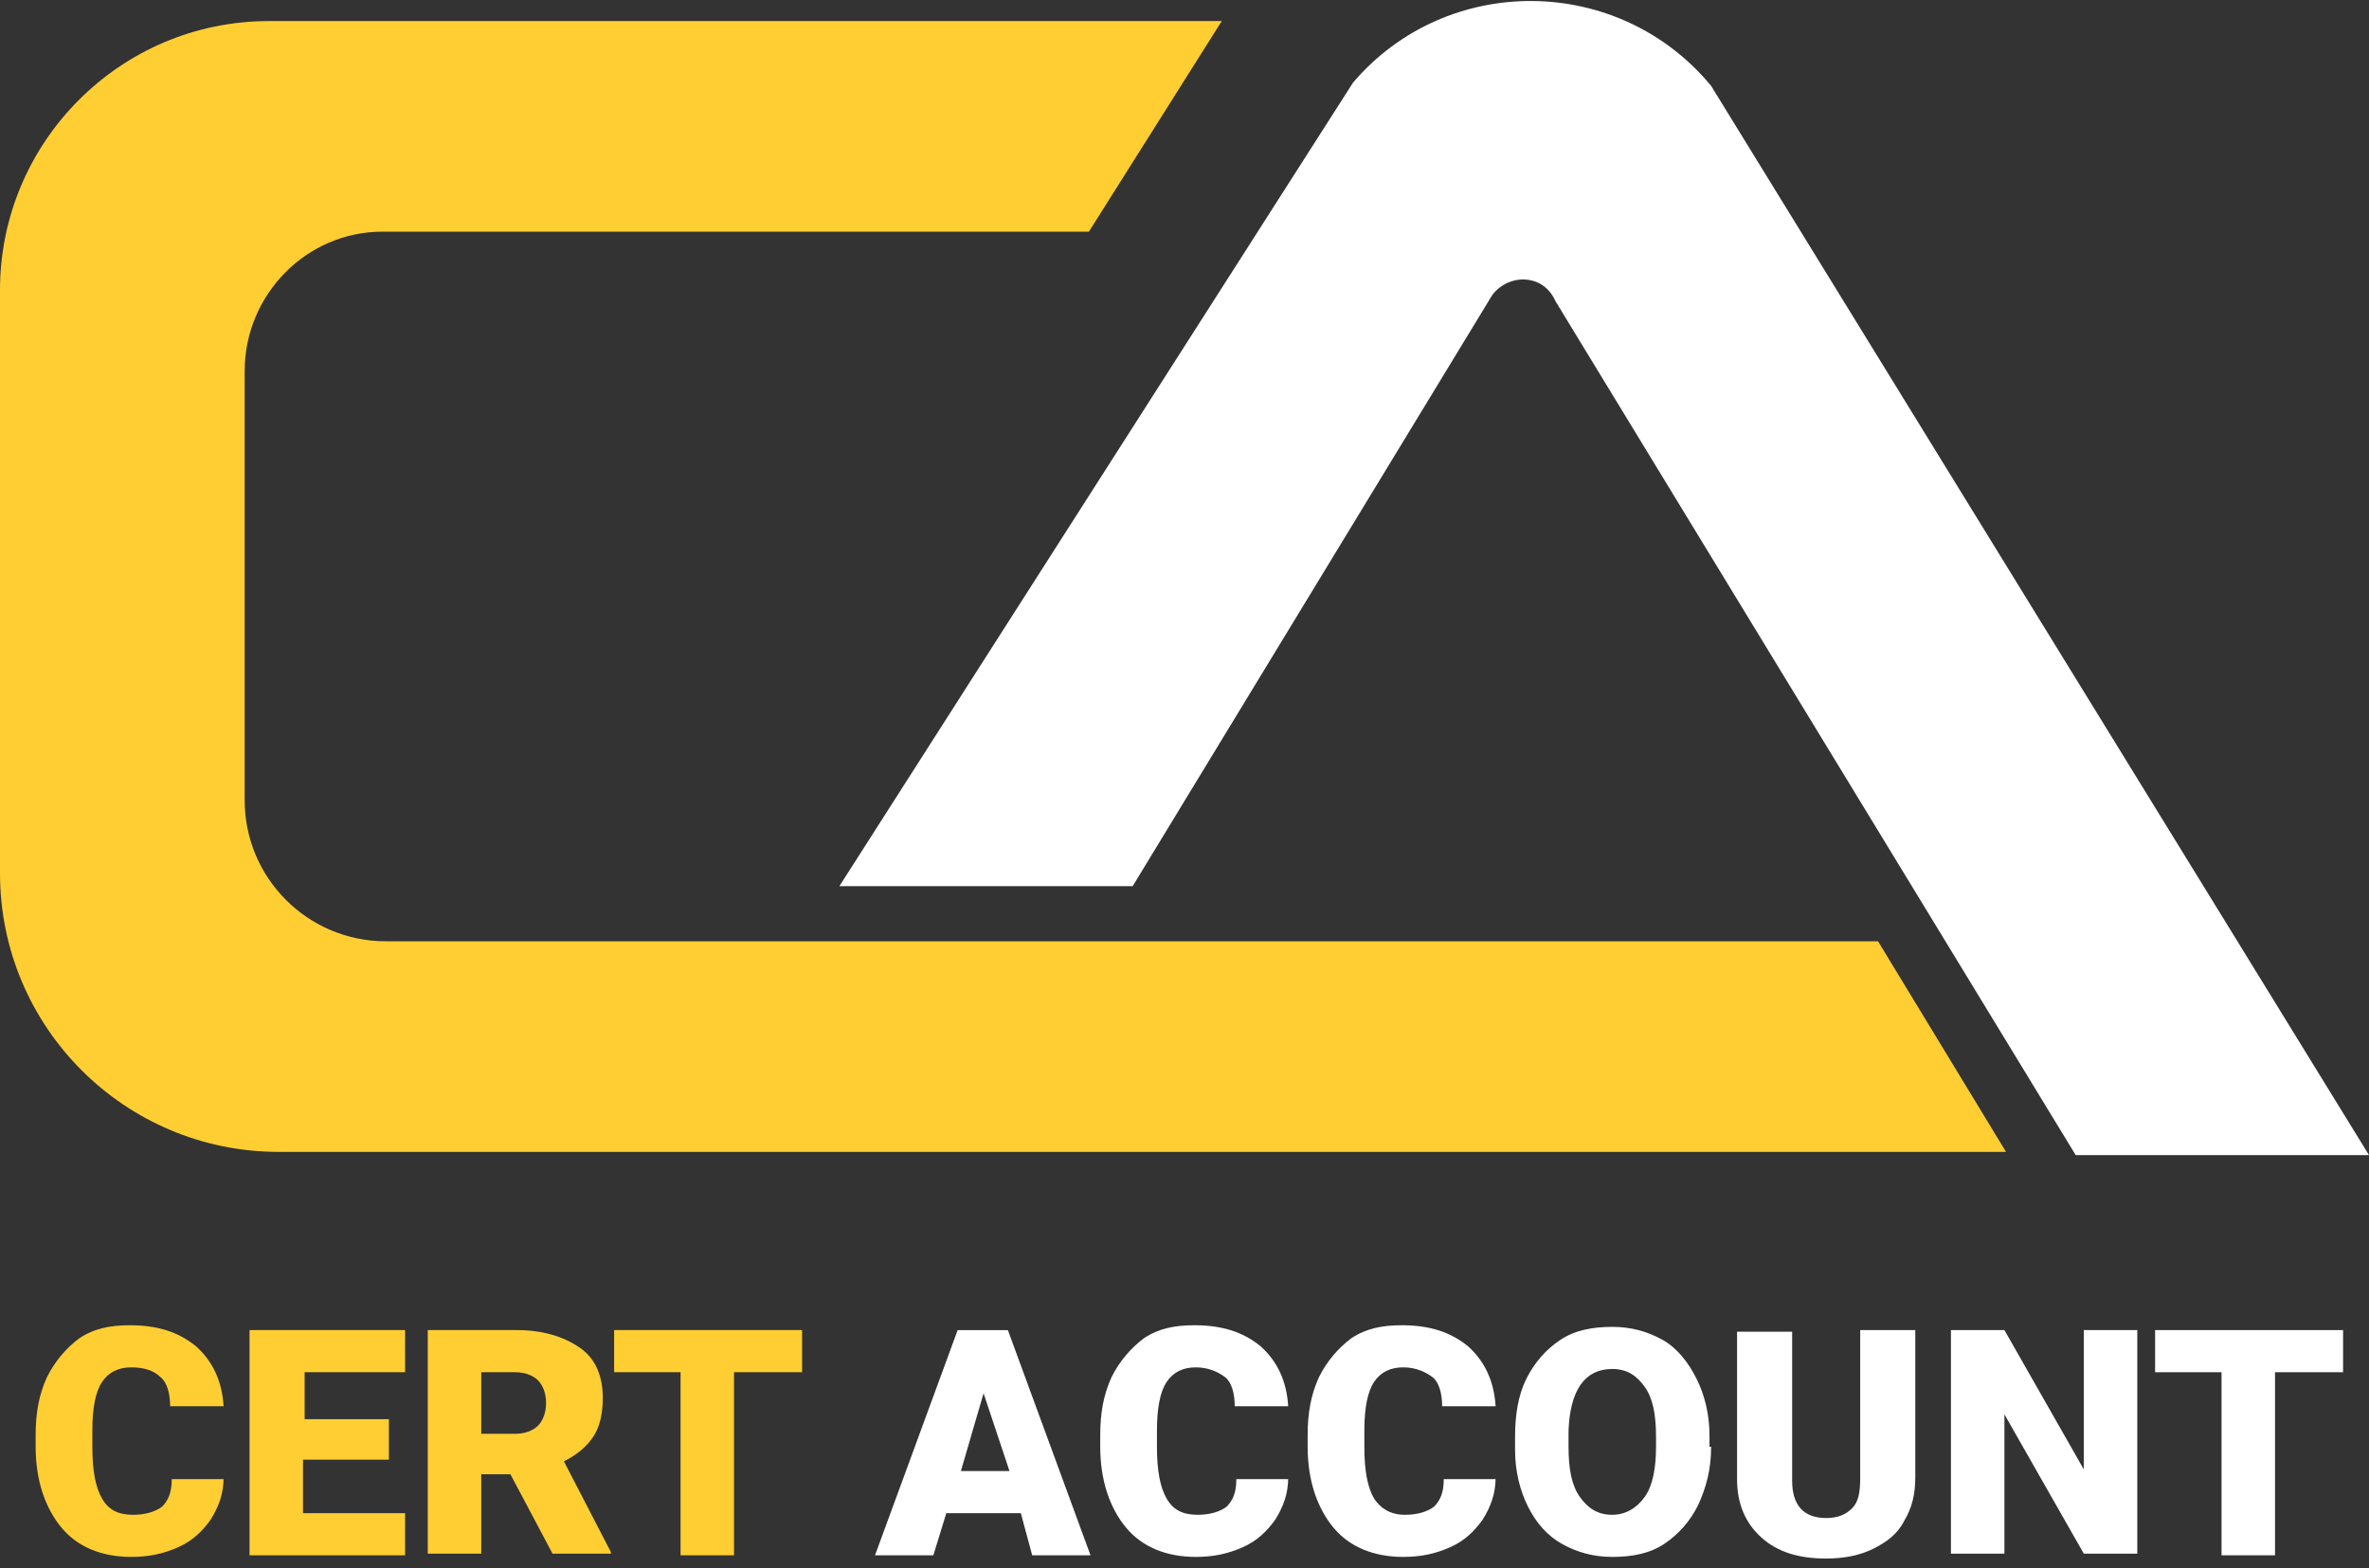 <?xml version="1.0" encoding="utf-8"?>
<!-- Generator: Adobe Illustrator 22.1.0, SVG Export Plug-In . SVG Version: 6.00 Build 0)  -->
<svg version="1.1" id="Layer_1" xmlns="http://www.w3.org/2000/svg" xmlns:xlink="http://www.w3.org/1999/xlink" x="0px" y="0px"
	 viewBox="0 0 146.2 96.8" style="enable-background:new 0 0 146.2 96.8;" xml:space="preserve">
<rect x="0" y="0" width="146.2" height="96.8" fill="#333333" stroke="none"/>
<style type="text/css">
	.st0{fill:#FFCE33;}
	.st1{fill:#FFFFFF;}
	.st2{fill:#51FF35;}
</style>
<path class="st0" d="M23.8,14.3h43.4l8.2-13H21.1h-4.5C7.4,1.3,0,8.8,0,17.9v0v36v0c0,9.5,7.7,17.2,17.2,17.2H20h103.8l-7.9-13H52.2
	H23.8h0c-4.8,0-8.7-3.9-8.7-8.7v0V23l0-0.1c0-4.7,3.8-8.6,8.5-8.6L23.8,14.3z"/>
<path class="st1" d="M51.8,54.7h18.1l22.2-36.5v0c1-1.3,3-1.3,3.8,0.2l0.1,0.2l32.1,52.7h18.1l-40.6-66l0,0
	c-5.7-6.9-16.3-7-22.1-0.2l0,0L51.8,54.7z"/>
<path class="st2" d="M135.2,28.1"/>
<g>
	<path class="st0" d="M13.8,91.2c0,1-0.3,1.8-0.8,2.6c-0.5,0.7-1.1,1.3-2,1.7c-0.9,0.4-1.8,0.6-2.9,0.6c-1.8,0-3.3-0.6-4.3-1.8
		s-1.6-2.9-1.6-5v-0.7c0-1.4,0.2-2.5,0.7-3.6c0.5-1,1.2-1.8,2-2.4c0.9-0.6,1.9-0.8,3.1-0.8c1.7,0,3,0.4,4.1,1.3
		c1,0.9,1.6,2.1,1.7,3.7h-3.3c0-0.8-0.2-1.5-0.6-1.8c-0.4-0.4-1-0.6-1.8-0.6c-0.8,0-1.4,0.3-1.8,0.9c-0.4,0.6-0.6,1.6-0.6,3v1
		c0,1.5,0.2,2.5,0.6,3.2s1,1,1.9,1c0.8,0,1.4-0.2,1.8-0.5c0.4-0.4,0.6-0.9,0.6-1.7H13.8z"/>
	<path class="st0" d="M24,90.1h-5.3v3.3H25v2.6h-9.6V82.1H25v2.6h-6.2v2.9H24V90.1z"/>
	<path class="st0" d="M31.5,91h-1.8v4.9h-3.3V82.1h5.5c1.6,0,2.9,0.4,3.9,1.1s1.4,1.8,1.4,3.1c0,1-0.2,1.8-0.6,2.4
		c-0.4,0.6-1,1.1-1.8,1.5l2.9,5.6v0.1h-3.6L31.5,91z M29.7,88.5h2.1c0.6,0,1.1-0.2,1.4-0.5c0.3-0.3,0.5-0.8,0.5-1.4
		s-0.2-1.1-0.5-1.4s-0.8-0.5-1.4-0.5h-2.1V88.5z"/>
	<path class="st0" d="M49.5,84.7h-4.2v11.3H42V84.7h-4.1v-2.6h11.6V84.7z"/>
	<path class="st1" d="M63,93.4h-4.6l-0.8,2.6h-3.6l5.1-13.9h3.1l5.1,13.9h-3.6L63,93.4z M59.3,90.8h3L60.7,86L59.3,90.8z"/>
	<path class="st1" d="M79.5,91.2c0,1-0.3,1.8-0.8,2.6c-0.5,0.7-1.1,1.3-2,1.7c-0.9,0.4-1.8,0.6-2.9,0.6c-1.8,0-3.3-0.6-4.3-1.8
		s-1.6-2.9-1.6-5v-0.7c0-1.4,0.2-2.5,0.7-3.6c0.5-1,1.2-1.8,2-2.4c0.9-0.6,1.9-0.8,3.1-0.8c1.7,0,3,0.4,4.1,1.3
		c1,0.9,1.6,2.1,1.7,3.7h-3.3c0-0.8-0.2-1.5-0.6-1.8s-1-0.6-1.8-0.6c-0.8,0-1.4,0.3-1.8,0.9c-0.4,0.6-0.6,1.6-0.6,3v1
		c0,1.5,0.2,2.5,0.6,3.2s1,1,1.9,1c0.8,0,1.4-0.2,1.8-0.5c0.4-0.4,0.6-0.9,0.6-1.7H79.5z"/>
	<path class="st1" d="M92.3,91.2c0,1-0.3,1.8-0.8,2.6c-0.5,0.7-1.1,1.3-2,1.7s-1.8,0.6-2.9,0.6c-1.8,0-3.3-0.6-4.3-1.8
		s-1.6-2.9-1.6-5v-0.7c0-1.4,0.2-2.5,0.7-3.6c0.5-1,1.2-1.8,2-2.4c0.9-0.6,1.9-0.8,3.1-0.8c1.7,0,3,0.4,4.1,1.3
		c1,0.9,1.6,2.1,1.7,3.7H89c0-0.8-0.2-1.5-0.6-1.8s-1-0.6-1.8-0.6c-0.8,0-1.4,0.3-1.8,0.9c-0.4,0.6-0.6,1.6-0.6,3v1
		c0,1.5,0.2,2.5,0.6,3.2c0.4,0.6,1,1,1.9,1c0.8,0,1.4-0.2,1.8-0.5c0.4-0.4,0.6-0.9,0.6-1.7H92.3z"/>
	<path class="st1" d="M105.6,89.3c0,1.4-0.3,2.5-0.8,3.6c-0.5,1-1.2,1.8-2.1,2.4c-0.9,0.6-2,0.8-3.2,0.8c-1.2,0-2.2-0.3-3.1-0.8
		c-0.9-0.5-1.6-1.3-2.1-2.3c-0.5-1-0.8-2.2-0.8-3.5v-0.8c0-1.4,0.2-2.6,0.7-3.6c0.5-1,1.2-1.8,2.1-2.4c0.9-0.6,2-0.8,3.2-0.8
		c1.2,0,2.2,0.3,3.1,0.8s1.6,1.4,2.1,2.4c0.5,1,0.8,2.2,0.8,3.5V89.3z M102.2,88.7c0-1.4-0.2-2.4-0.7-3.1c-0.5-0.7-1.1-1.1-2-1.1
		c-1.7,0-2.6,1.3-2.7,3.8l0,1c0,1.4,0.2,2.4,0.7,3.1c0.5,0.7,1.1,1.1,2,1.1c0.8,0,1.5-0.4,2-1.1c0.5-0.7,0.7-1.8,0.7-3.1V88.7z"/>
	<path class="st1" d="M118.2,82.1v9.1c0,1-0.2,1.9-0.7,2.7c-0.4,0.8-1.1,1.3-1.9,1.7c-0.8,0.4-1.8,0.6-2.9,0.6c-1.7,0-3-0.4-4-1.3
		c-1-0.9-1.5-2.1-1.5-3.6v-9.1h3.4v9.2c0,1.5,0.7,2.3,2.1,2.3c0.7,0,1.2-0.2,1.6-0.6s0.5-1,0.5-1.9v-9.1H118.2z"/>
	<path class="st1" d="M131.9,95.9h-3.3l-4.9-8.6v8.6h-3.3V82.1h3.3l4.9,8.6v-8.6h3.3V95.9z"/>
	<path class="st1" d="M144.6,84.7h-4.2v11.3h-3.3V84.7H133v-2.6h11.6V84.7z"/>
</g>
</svg>
